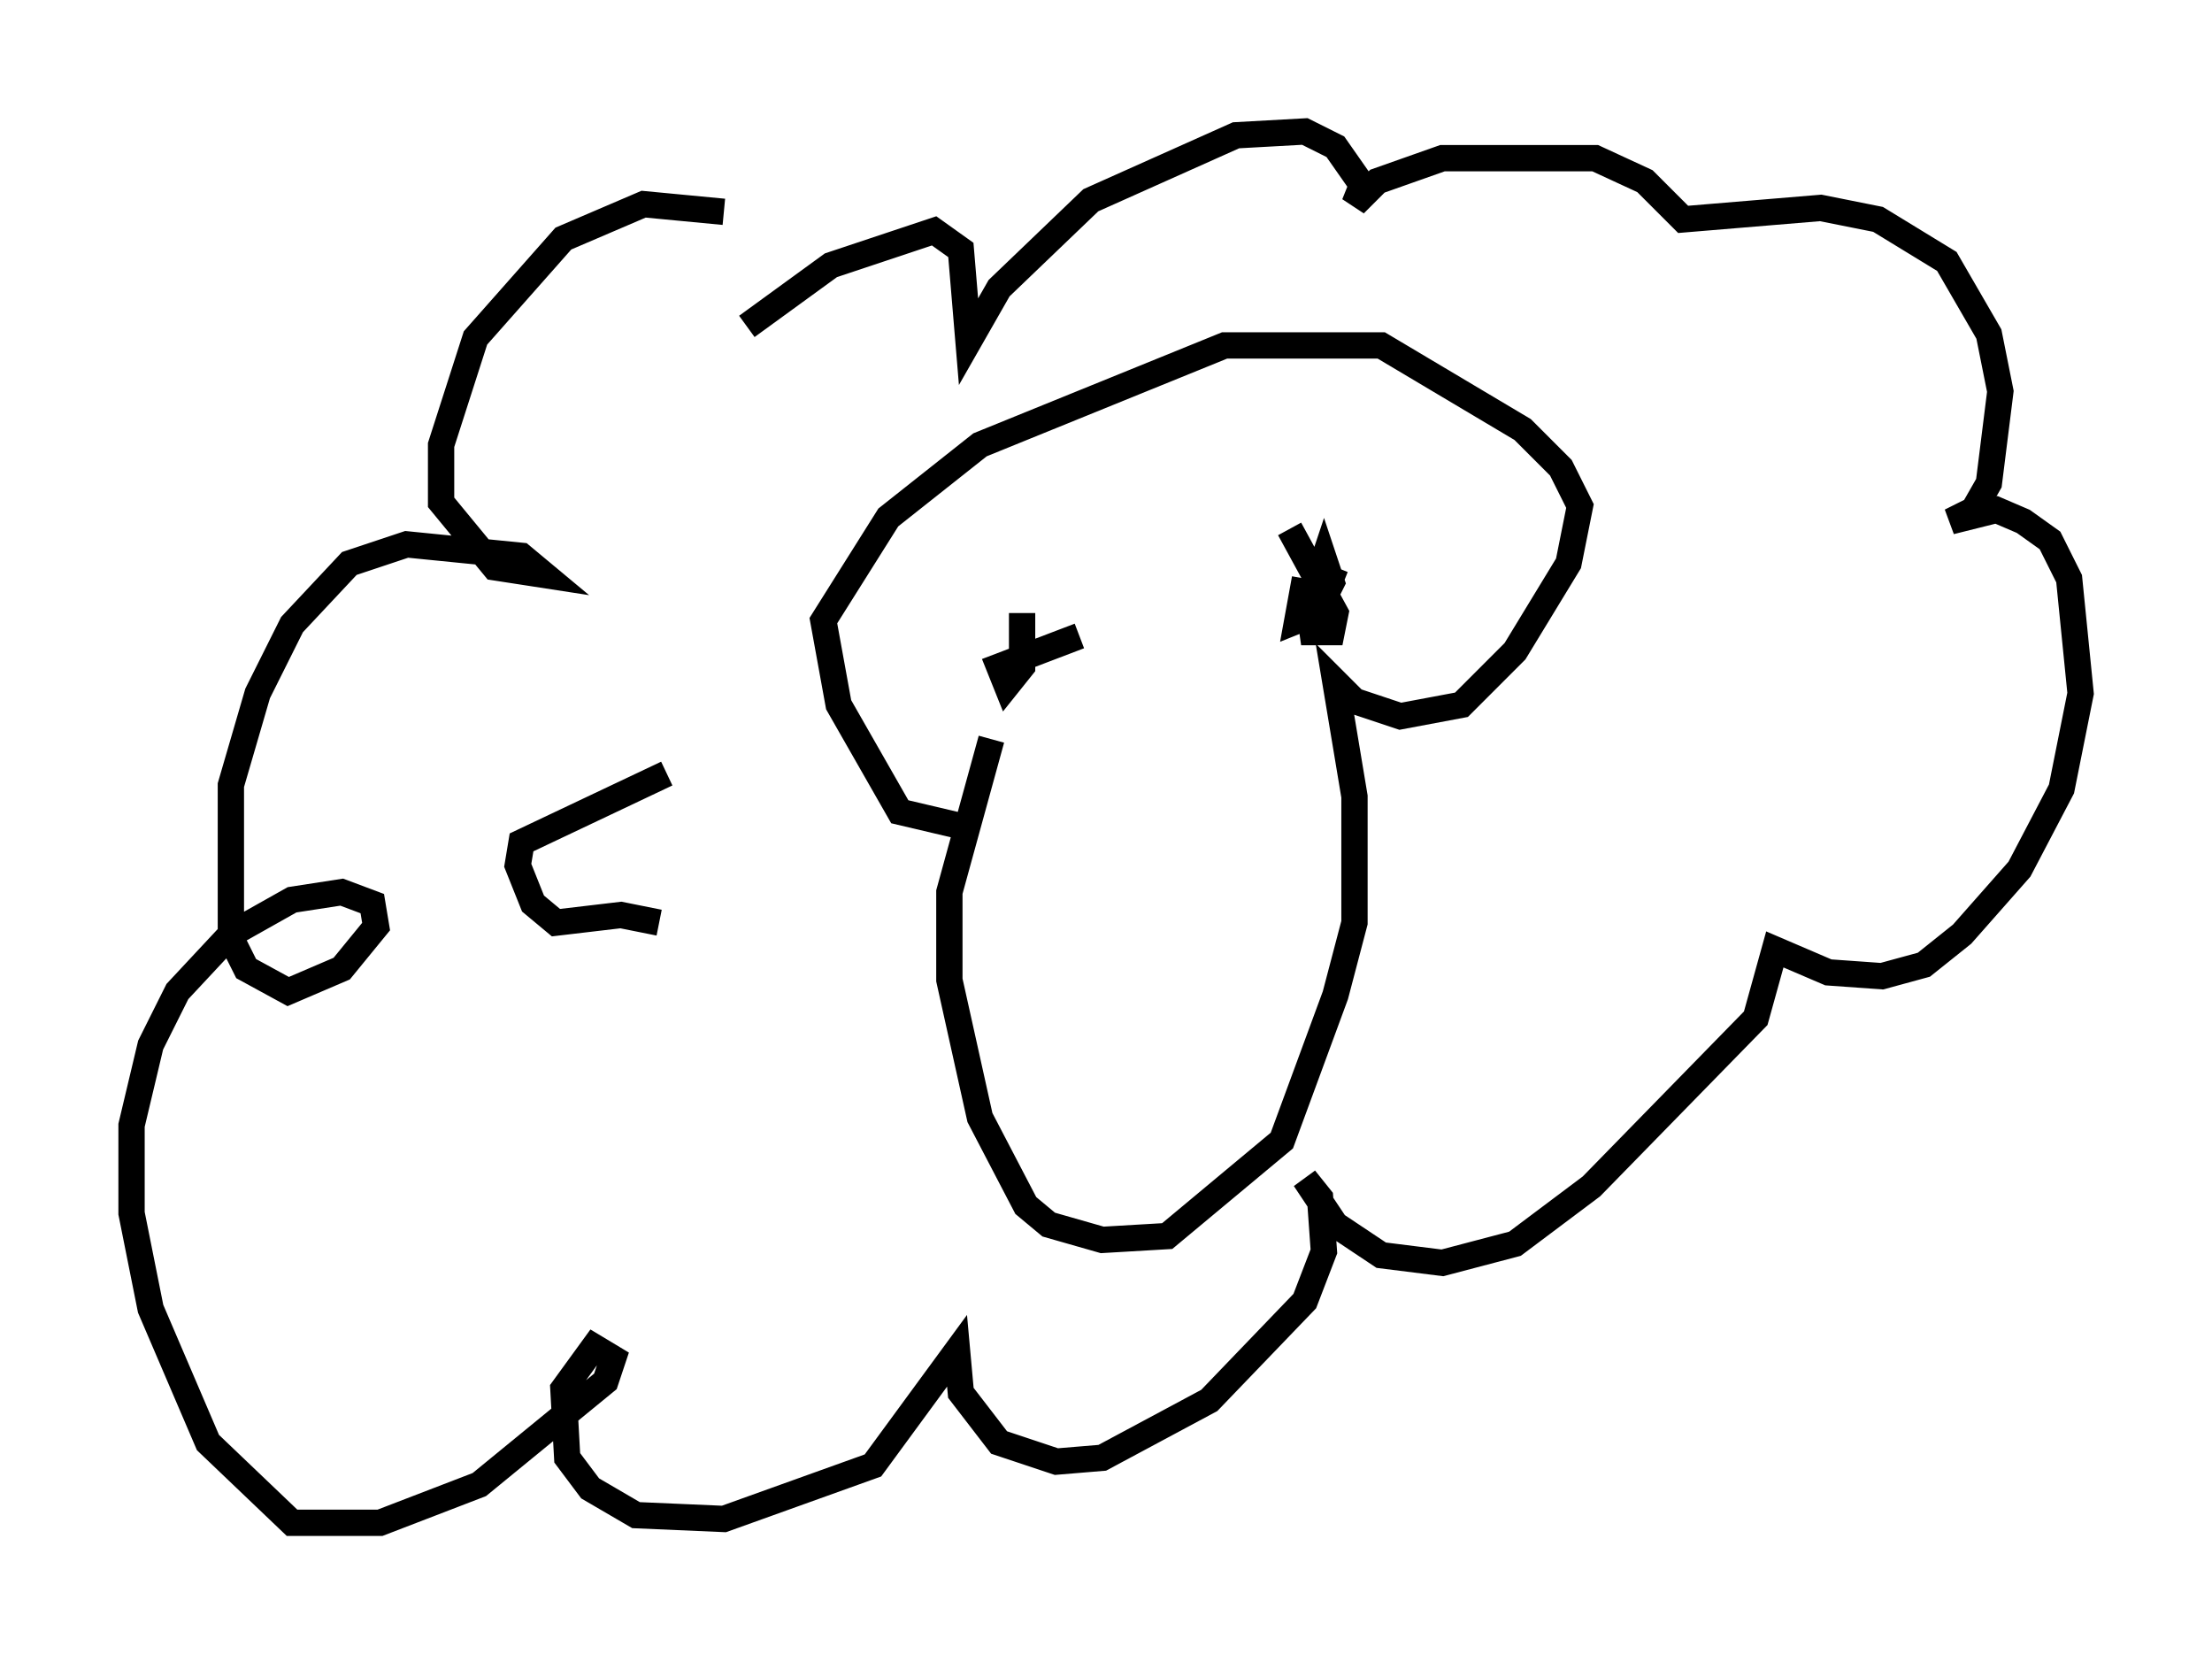 <?xml version="1.0" encoding="utf-8" ?>
<svg baseProfile="full" height="62.871" version="1.1" width="84.078" xmlns="http://www.w3.org/2000/svg" xmlns:ev="http://www.w3.org/2001/xml-events" xmlns:xlink="http://www.w3.org/1999/xlink"><defs /><rect fill="white" height="62.871" width="84.078" x="0" y="0" /><path d="M31, 11.827 m-3.486, -3.777 l-3.05, -0.291 -3.05, 1.307 l-3.341, 3.777 -1.307, 4.067 l0.0, 2.179 2.034, 2.469 l1.888, 0.291 -0.872, -0.726 l-4.358, -0.436 -2.179, 0.726 l-2.179, 2.324 -1.307, 2.615 l-1.017, 3.486 0.0, 5.81 l0.581, 1.162 1.598, 0.872 l2.034, -0.872 1.307, -1.598 l-0.145, -0.872 -1.162, -0.436 l-1.888, 0.291 -2.324, 1.307 l-2.034, 2.179 -1.017, 2.034 l-0.726, 3.05 0.0, 3.341 l0.726, 3.631 2.179, 5.084 l3.196, 3.05 3.341, 0.0 l3.777, -1.453 4.793, -3.922 l0.291, -0.872 -0.726, -0.436 l-1.162, 1.598 0.145, 2.615 l0.872, 1.162 1.743, 1.017 l3.341, 0.145 5.665, -2.034 l3.196, -4.358 0.145, 1.598 l1.453, 1.888 2.179, 0.726 l1.743, -0.145 4.067, -2.179 l3.631, -3.777 0.726, -1.888 l-0.145, -2.034 -0.581, -0.726 l1.162, 1.743 1.743, 1.162 l2.324, 0.291 2.76, -0.726 l2.905, -2.179 6.246, -6.391 l0.726, -2.615 2.034, 0.872 l2.034, 0.145 1.598, -0.436 l1.453, -1.162 2.179, -2.469 l1.598, -3.05 0.726, -3.631 l-0.436, -4.358 -0.726, -1.453 l-1.017, -0.726 -1.017, -0.436 l-1.743, 0.436 0.872, -0.436 l0.581, -1.017 0.436, -3.486 l-0.436, -2.179 -1.598, -2.76 l-2.615, -1.598 -2.179, -0.436 l-5.229, 0.436 -1.453, -1.453 l-1.888, -0.872 -5.81, 0.0 l-2.469, 0.872 -0.872, 0.872 l0.291, -0.726 -1.017, -1.453 l-1.162, -0.581 -2.615, 0.145 l-5.52, 2.469 -3.486, 3.341 l-1.162, 2.034 -0.291, -3.486 l-1.017, -0.726 -3.922, 1.307 l-3.196, 2.324 m9.296, 15.687 l-1.598, 5.81 0.0, 3.341 l1.162, 5.229 1.743, 3.341 l0.872, 0.726 2.034, 0.581 l2.469, -0.145 4.358, -3.631 l2.034, -5.52 0.726, -2.76 l0.0, -4.793 -0.726, -4.358 l0.726, 0.726 1.743, 0.581 l2.324, -0.436 2.034, -2.034 l2.034, -3.341 0.436, -2.179 l-0.726, -1.453 -1.453, -1.453 l-5.374, -3.196 -5.955, 0.0 l-9.296, 3.777 -3.486, 2.76 l-2.469, 3.922 0.581, 3.196 l2.324, 4.067 2.469, 0.581 m0.436, -8.279 l0.0, 0.0 m17.285, -1.017 l0.0, 0.0 m-13.363, 2.034 l-3.05, 1.162 0.291, 0.726 l0.581, -0.726 0.0, -2.034 m10.168, -3.196 l1.743, 3.196 -0.145, 0.726 l-0.726, 0.0 -0.145, -1.017 l0.581, -1.743 0.291, 0.872 l-0.436, 0.872 0.581, -1.453 l-0.726, 1.743 -0.726, 0.291 l0.291, -1.598 m-24.257, 7.408 l-5.52, 2.615 -0.145, 0.872 l0.581, 1.453 0.872, 0.726 l2.469, -0.291 1.453, 0.291 " fill="none" stroke="black" stroke-width="1" /></svg>